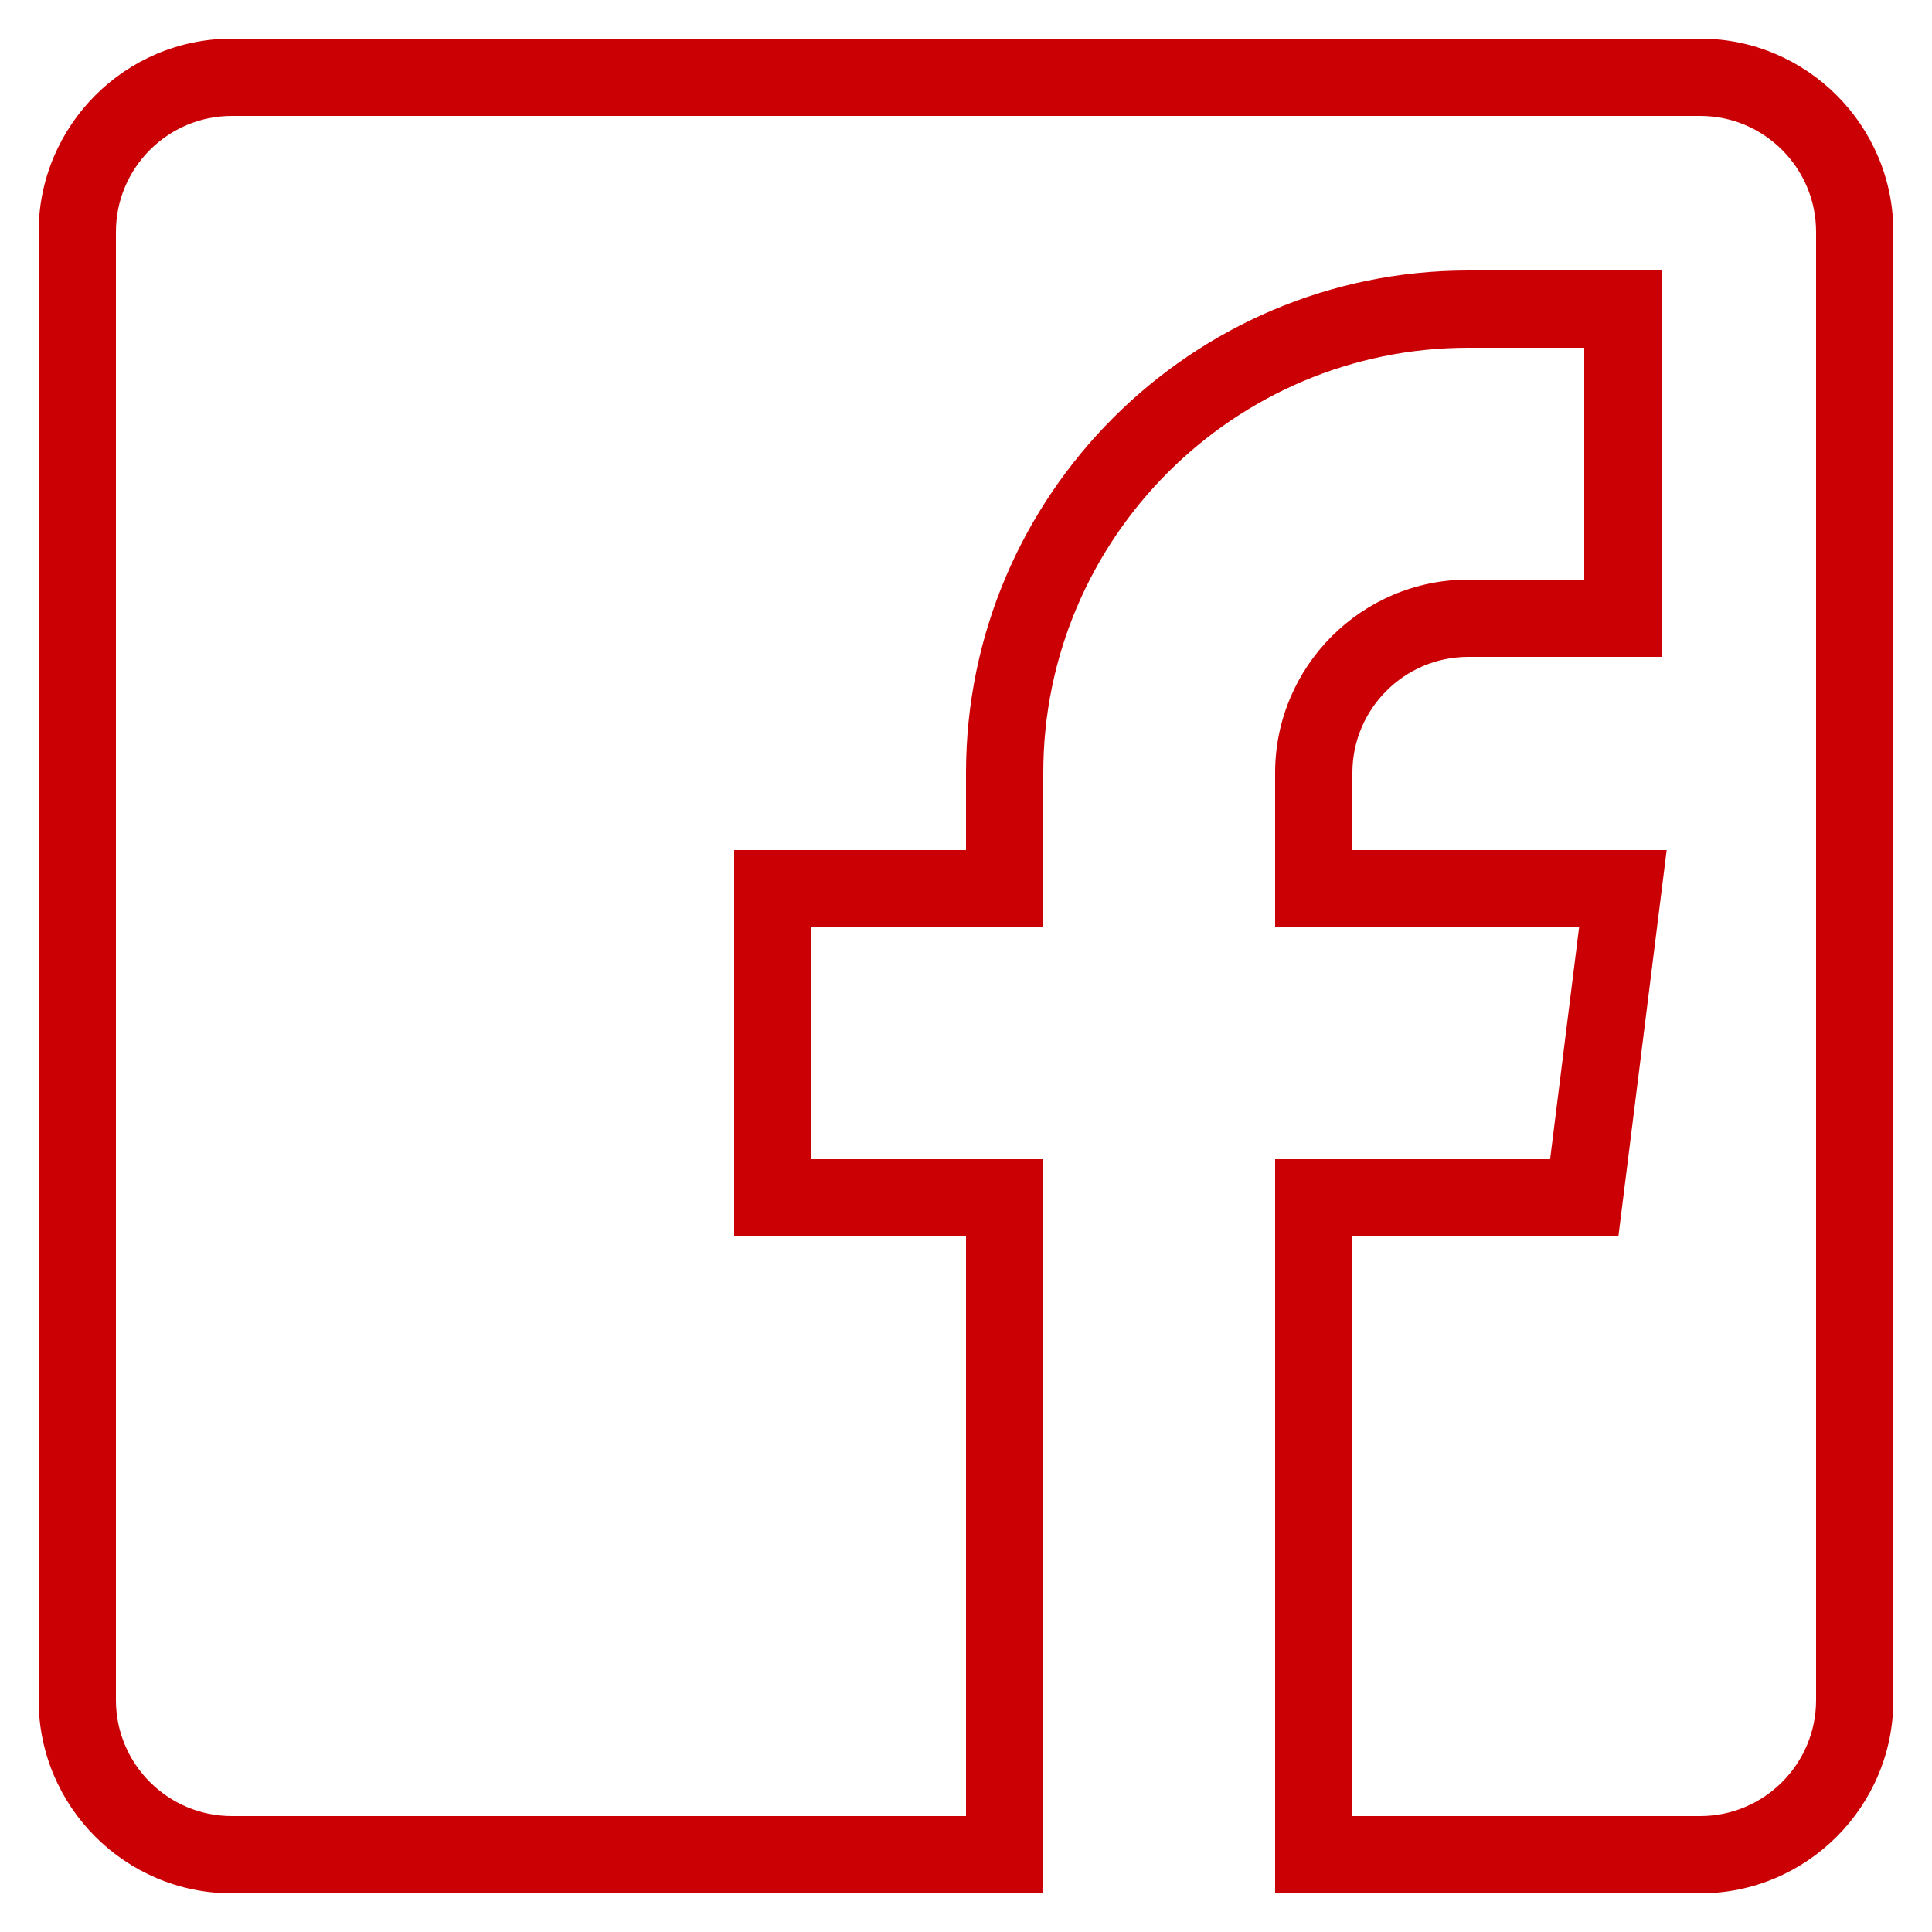 <svg width="24" height="24" viewBox="0 0 24 24" fill="none" xmlns="http://www.w3.org/2000/svg">
<path d="M21.12 0.48H2.88C1.557 0.48 0.48 1.557 0.48 2.88V21.12C0.48 22.443 1.557 23.52 2.88 23.52H12.96V14.4H10.08V11.52H12.96V9.6C12.96 6.689 15.329 4.32 18.24 4.32H19.68V7.2H18.24C16.917 7.2 15.84 8.277 15.84 9.6V11.52H19.616L19.256 14.4H15.84V23.52H21.12C22.443 23.52 23.52 22.443 23.52 21.12V2.88C23.52 1.557 22.443 0.48 21.12 0.48ZM22.56 21.12C22.56 21.914 21.914 22.56 21.12 22.56H16.8V15.36H20.104L20.704 10.56H16.8V9.6C16.8 8.806 17.446 8.16 18.24 8.16H20.64V3.36H18.24C14.799 3.36 12 6.159 12 9.6V10.56H9.12V15.36H12V22.56H2.88C2.086 22.56 1.44 21.914 1.44 21.12V2.88C1.44 2.086 2.086 1.44 2.88 1.44H21.12C21.914 1.44 22.56 2.086 22.56 2.88V21.12Z" fill="#CB0005"/>
</svg>
